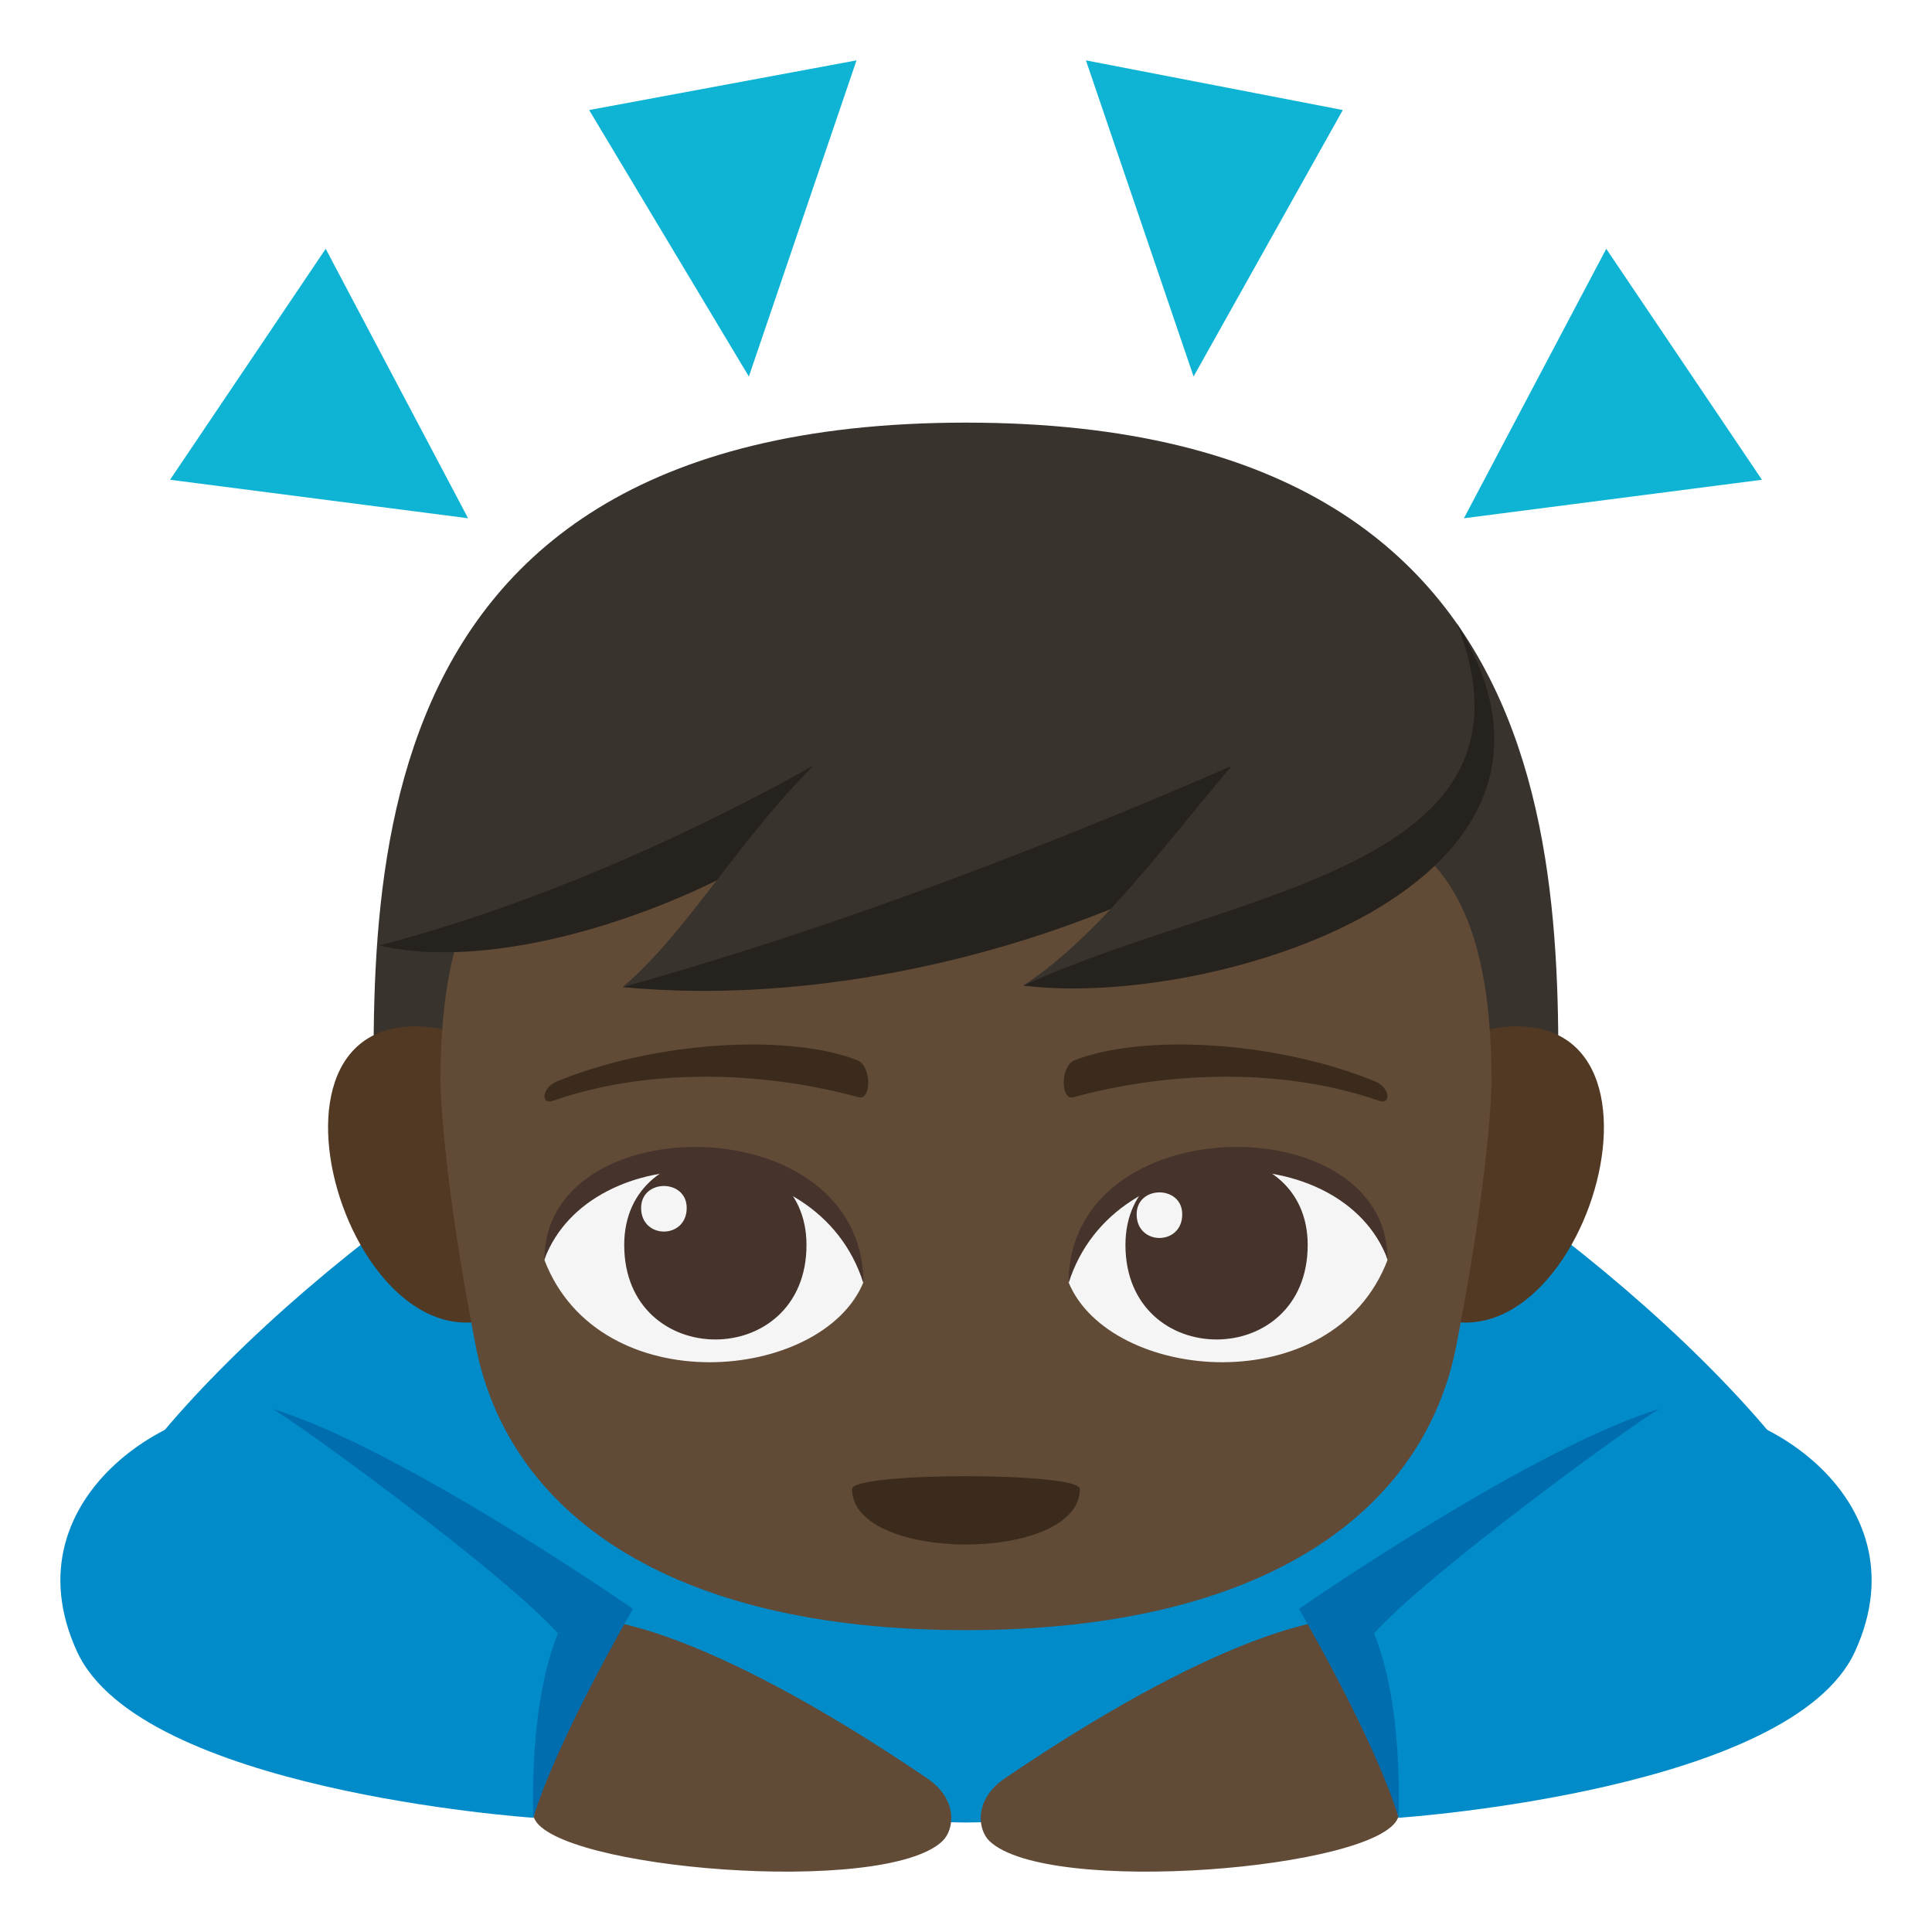 <?xml version="1.0" encoding="utf-8"?>
<!-- Generator: Adobe Illustrator 15.0.0, SVG Export Plug-In . SVG Version: 6.00 Build 0)  -->
<!DOCTYPE svg PUBLIC "-//W3C//DTD SVG 1.1//EN" "http://www.w3.org/Graphics/SVG/1.1/DTD/svg11.dtd">
<svg version="1.1" id="Layer_1" xmlns="http://www.w3.org/2000/svg" xmlns:xlink="http://www.w3.org/1999/xlink" x="0px" y="0px"
	 width="64px" height="64px" viewBox="0 0 64 64" enable-background="new 0 0 64 64" xml:space="preserve">
<path fill="#018BC9" d="M45.291,36.75c-8.242-4.363-13.293-0.465-13.293-0.465s-5.049-3.898-13.289,0.465
	C11.357,40.637,1.791,49.518,2.484,53.465c0,0,21.938,6.908,29.514,6.908c7.578,0,29.518-6.908,29.518-6.908
	C62.211,49.518,52.643,40.637,45.291,36.75z"/>
<path fill="#614A36" d="M33.283,58.912c7.787-5.285,10.918-5.234,11.053-5.285c0.688,1.238,1.674,4.842,1.99,6.59
	c-0.004,0-0.016,0.002-0.016,0.002c-0.66,1.691-11.607,2.611-13.533,0.768C32.383,60.609,32.256,59.611,33.283,58.912z"/>
<path fill="#018BC9" d="M54.961,46.67c2.873-0.613,8.885,2.818,6.486,8.043c-2.1,4.578-14.811,5.482-15.121,5.504
	c-0.316-1.748-1.303-5.352-1.99-6.59C46.482,52.805,52.578,47.182,54.961,46.67z"/>
<path fill="#614A36" d="M30.717,58.912c-7.787-5.285-10.918-5.234-11.053-5.285c-0.688,1.238-1.674,4.842-1.99,6.59
	c0.004,0,0.016,0.002,0.016,0.002c0.66,1.691,11.607,2.611,13.531,0.768C31.617,60.609,31.744,59.611,30.717,58.912z"/>
<path fill="#018BC9" d="M9.039,46.67c-2.873-0.613-8.885,2.818-6.486,8.043c2.1,4.578,14.811,5.482,15.121,5.504
	c0.316-1.748,1.303-5.352,1.99-6.59C17.518,52.805,11.422,47.182,9.039,46.67z"/>
<path fill="#006DAE" d="M43.029,53.297c0,0,2.484,4.25,3.305,6.92c0.07-3.373-0.445-5.186-0.816-6.107
	c1.73-1.953,8.512-6.902,9.451-7.439C50.686,47.984,43.029,53.297,43.029,53.297z"/>
<path fill="#006DAE" d="M20.969,53.297c0,0-2.482,4.25-3.305,6.92c-0.068-3.373,0.447-5.186,0.818-6.107
	c-1.73-1.953-8.514-6.902-9.453-7.439C13.314,47.984,20.969,53.297,20.969,53.297z"/>
<polygon fill="#0FB4D4" points="35.973,2 39.539,12.473 44.482,3.645 "/>
<polygon fill="#0FB4D4" points="53.209,8.242 48.494,17.168 58.367,15.893 "/>
<polygon fill="#0FB4D4" points="28.373,2 24.807,12.473 19.516,3.645 "/>
<polygon fill="#0FB4D4" points="10.789,8.242 15.506,17.168 5.633,15.893 "/>
<path fill="#38332D" d="M31.999,14c-21.654,0-19.568,17.358-19.568,25.472h39.136C51.567,31.358,53.654,14,31.999,14z"/>
<path fill="#523924" d="M14.365,34.042c-6.873-0.889-2.396,12.91,2.987,9.105C19.846,41.382,17.582,34.459,14.365,34.042z"/>
<path fill="#523924" d="M49.635,34.042c-3.218,0.417-5.481,7.34-2.987,9.105C52.03,46.951,56.507,33.153,49.635,34.042z"/>
<path fill="#614A36" d="M49.411,35.87c0-11.576-6.838-9-17.411-9c-10.572,0-17.411-2.576-17.411,9c0,0,0.038,2.901,1.165,8.695
	C16.815,50.024,22.02,54,31.999,54c9.981,0,15.186-3.976,16.246-9.435C49.372,38.769,49.411,35.87,49.411,35.87z"/>
<path fill="#38332D" d="M31.642,22.524c-3.164,5.638-15.01,9.163-19.081,8.797C16.248,27.593,17.885,17.993,31.642,22.524z"/>
<path fill="#26221E" d="M12.561,31.321c5.184-1.354,11.917-4.116,19.081-8.797C28.478,28.162,18.076,32.612,12.561,31.321z"/>
<path fill="#38332D" d="M47.624,22.22c-4.477,6.715-21.235,10.915-26.995,10.479C25.844,28.256,28.161,16.823,47.624,22.22z"/>
<path fill="#26221E" d="M20.629,32.698C34.397,28.871,47.624,22.22,47.624,22.22C43.147,28.935,30.673,33.67,20.629,32.698z"/>
<path fill="#38332D" d="M48.274,20.678c5.365,8.738-8.602,12.321-14.372,11.97C39.077,29.236,42.548,20.403,48.274,20.678z"/>
<path fill="#26221E" d="M33.902,32.647c6.94-3.185,17.517-3.836,14.372-11.97C53.64,29.416,40.021,33.436,33.902,32.647z"/>
<path fill="#F5F5F5" d="M45.962,41.745c-1.818,4.734-9.212,4.039-10.566,0.729C36.425,37.153,44.962,36.697,45.962,41.745z"/>
<path fill="#45332C" d="M37.282,41.24c0,4.176,6.037,4.176,6.037,0C43.319,37.365,37.282,37.365,37.282,41.24z"/>
<path fill="#45332C" d="M45.962,41.711c0-5.083-10.566-5.083-10.566,0.804C36.905,37.685,44.452,37.685,45.962,41.711z"/>
<path fill="#F5F5F5" d="M18.037,41.745c1.819,4.734,9.212,4.039,10.566,0.729C27.575,37.153,19.038,36.697,18.037,41.745z"/>
<path fill="#45332C" d="M26.716,41.24c0,4.176-6.038,4.176-6.038,0C20.678,37.365,26.716,37.365,26.716,41.24z"/>
<path fill="#45332C" d="M18.037,41.711c0-5.082,10.566-5.082,10.566,0.803C27.095,37.685,19.546,37.685,18.037,41.711z"/>
<path fill="#F5F5F5" d="M37.653,40.226c0,1.045,1.51,1.045,1.51,0C39.163,39.257,37.653,39.257,37.653,40.226z"/>
<path fill="#F5F5F5" d="M22.748,40.015c0,1.043-1.51,1.043-1.51,0C21.238,39.045,22.748,39.045,22.748,40.015z"/>
<path fill="#3B2B1C" d="M45.559,35.827c-3.243-1.336-7.682-1.596-9.961-0.705c-0.481,0.188-0.466,1.34-0.041,1.225
	c3.269-0.891,7.029-0.96,10.124,0.117C46.097,36.609,46.046,36.028,45.559,35.827z"/>
<path fill="#3B2B1C" d="M18.439,35.827c3.243-1.336,7.682-1.596,9.961-0.705c0.481,0.188,0.466,1.34,0.042,1.225
	c-3.269-0.891-7.03-0.96-10.125,0.117C17.902,36.609,17.952,36.028,18.439,35.827z"/>
<path fill="#3B2B1C" d="M35.772,49.323c0,2.455-7.547,2.455-7.547,0C28.226,48.76,35.772,48.76,35.772,49.323z"/>
</svg>
